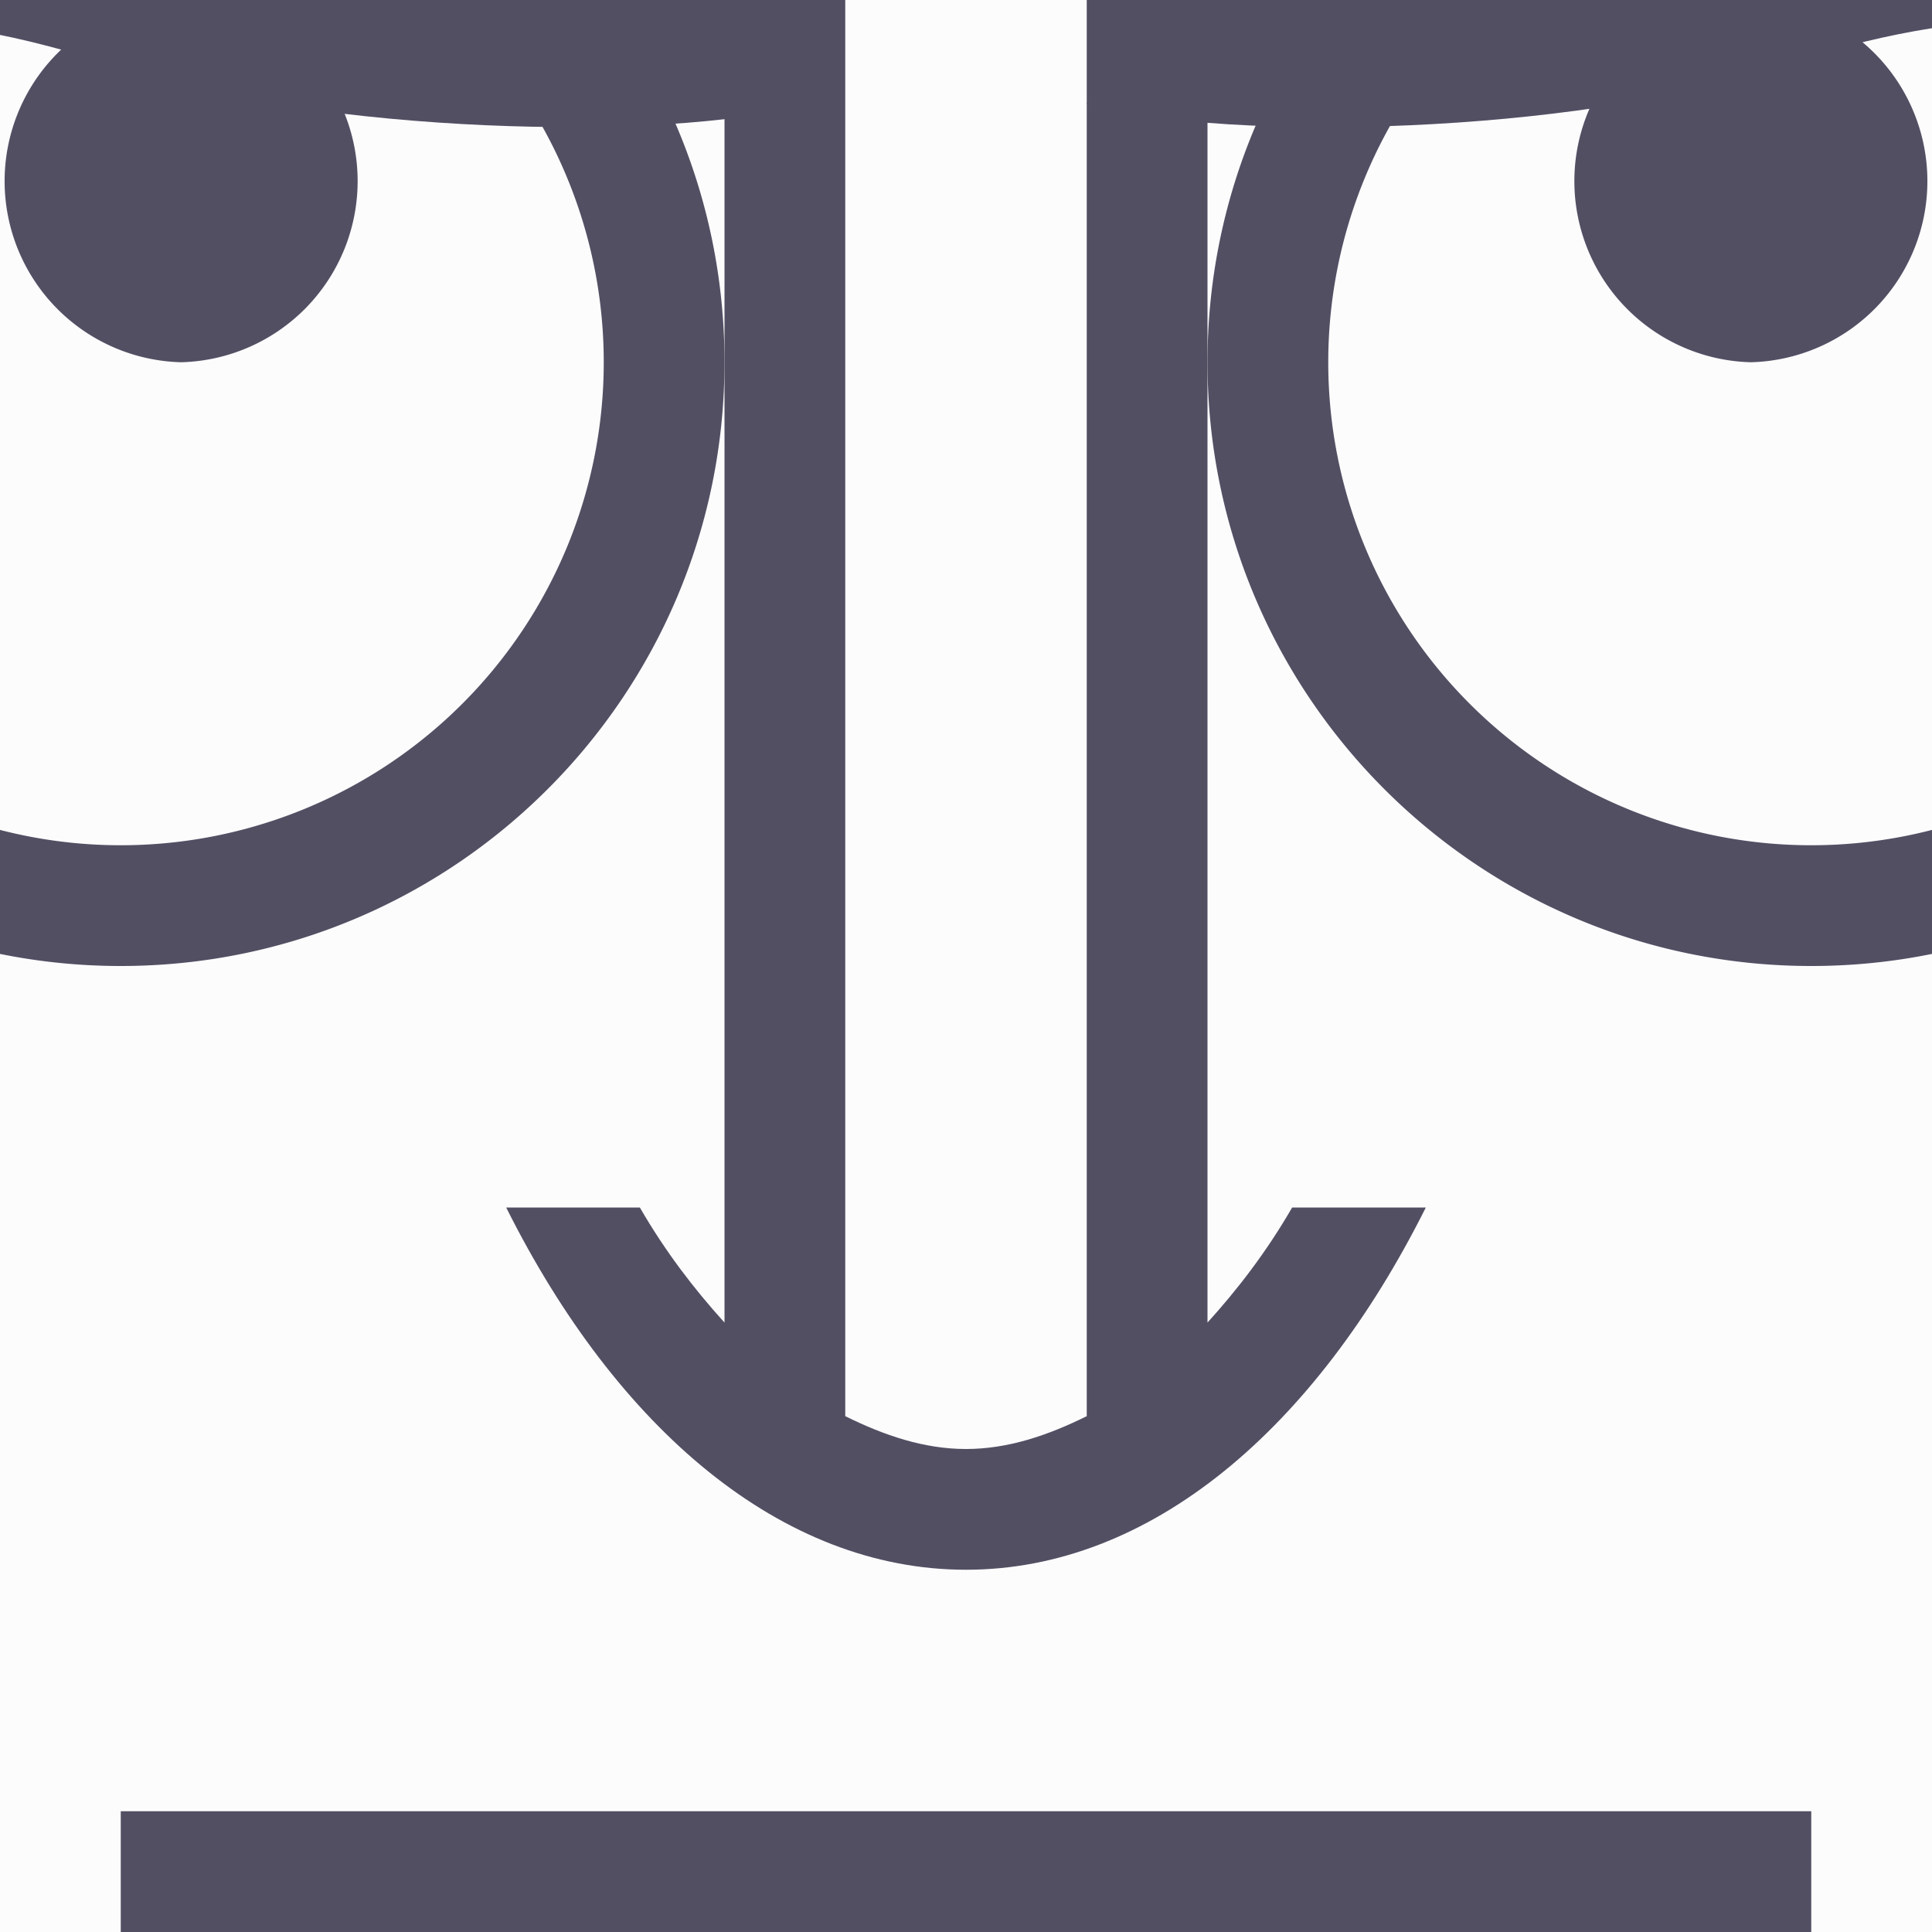 <svg width="32" height="32" viewBox="0 0 32 32" fill="none" xmlns="http://www.w3.org/2000/svg"><rect x="0" y="0" width="32" height="32" fill="#808080" stroke="none"/><g clip-path="url(#clip0_2467_8485)"><path fill="#FCFCFD" d="M0 0h32v32H0z"/><path fill="#534F63" d="M-8-12h48v48H-8z"/><path fill="#FCFCFD" d="M-6-10h44v44H-6z"/><path fill-rule="evenodd" clip-rule="evenodd" d="M2 30h28v2H2v-2zm14-4c-3.054 0-5.782-2.334-7.616-6h2.214c.424.734.902 1.354 1.402 1.906V0l2-2v25.456c.642.318 1.304.544 2 .544s1.358-.226 2-.544V-2l2 2v21.906c.5-.552.978-1.172 1.402-1.906h2.214c-1.834 3.666-4.562 6-7.616 6z" fill="#534F63"/><path fill-rule="evenodd" clip-rule="evenodd" d="M2.164 1.169C-.954.15-3.156-.043-7.462 1.11c-.06-.026-.489-1.908-.52-1.94 5.796-1.553 7.974-.986 10.405-.55 2.178.39 4.56.675 9.929-.764l1.037 3.87c-2.436.653-8.107.46-11.225-.558zm27.061 0C32.343.15 34.545-.043 38.85 1.11c.06-.026.489-1.908.52-1.94-5.796-1.553-7.974-.986-10.405-.55-2.178.39-4.56.675-9.929-.764L18 1.727c2.436.653 8.107.46 11.225-.558z" fill="#534F63"/><path fill-rule="evenodd" clip-rule="evenodd" d="M29 6a3.001 3.001 0 010-6 3.001 3.001 0 010 6zM3 6a3.001 3.001 0 010-6 3.001 3.001 0 010 6z" fill="#534F63"/><path fill-rule="evenodd" clip-rule="evenodd" d="M30 16c-5.522 0-10-4.478-10-10S24.478-4 30-4 40 .478 40 6s-4.478 10-10 10zm0-18a8 8 0 100 16 8 8 0 000-16zM2 16C-3.522 16-8 11.522-8 6S-3.522-4 2-4 12 .478 12 6 7.522 16 2 16zM2-2a8 8 0 100 16A8 8 0 002-2z" fill="#534F63"/></g><defs><clipPath id="clip0_2467_8485"><path fill="#fff" d="M0 0h32v32H0z"/></clipPath></defs></svg>